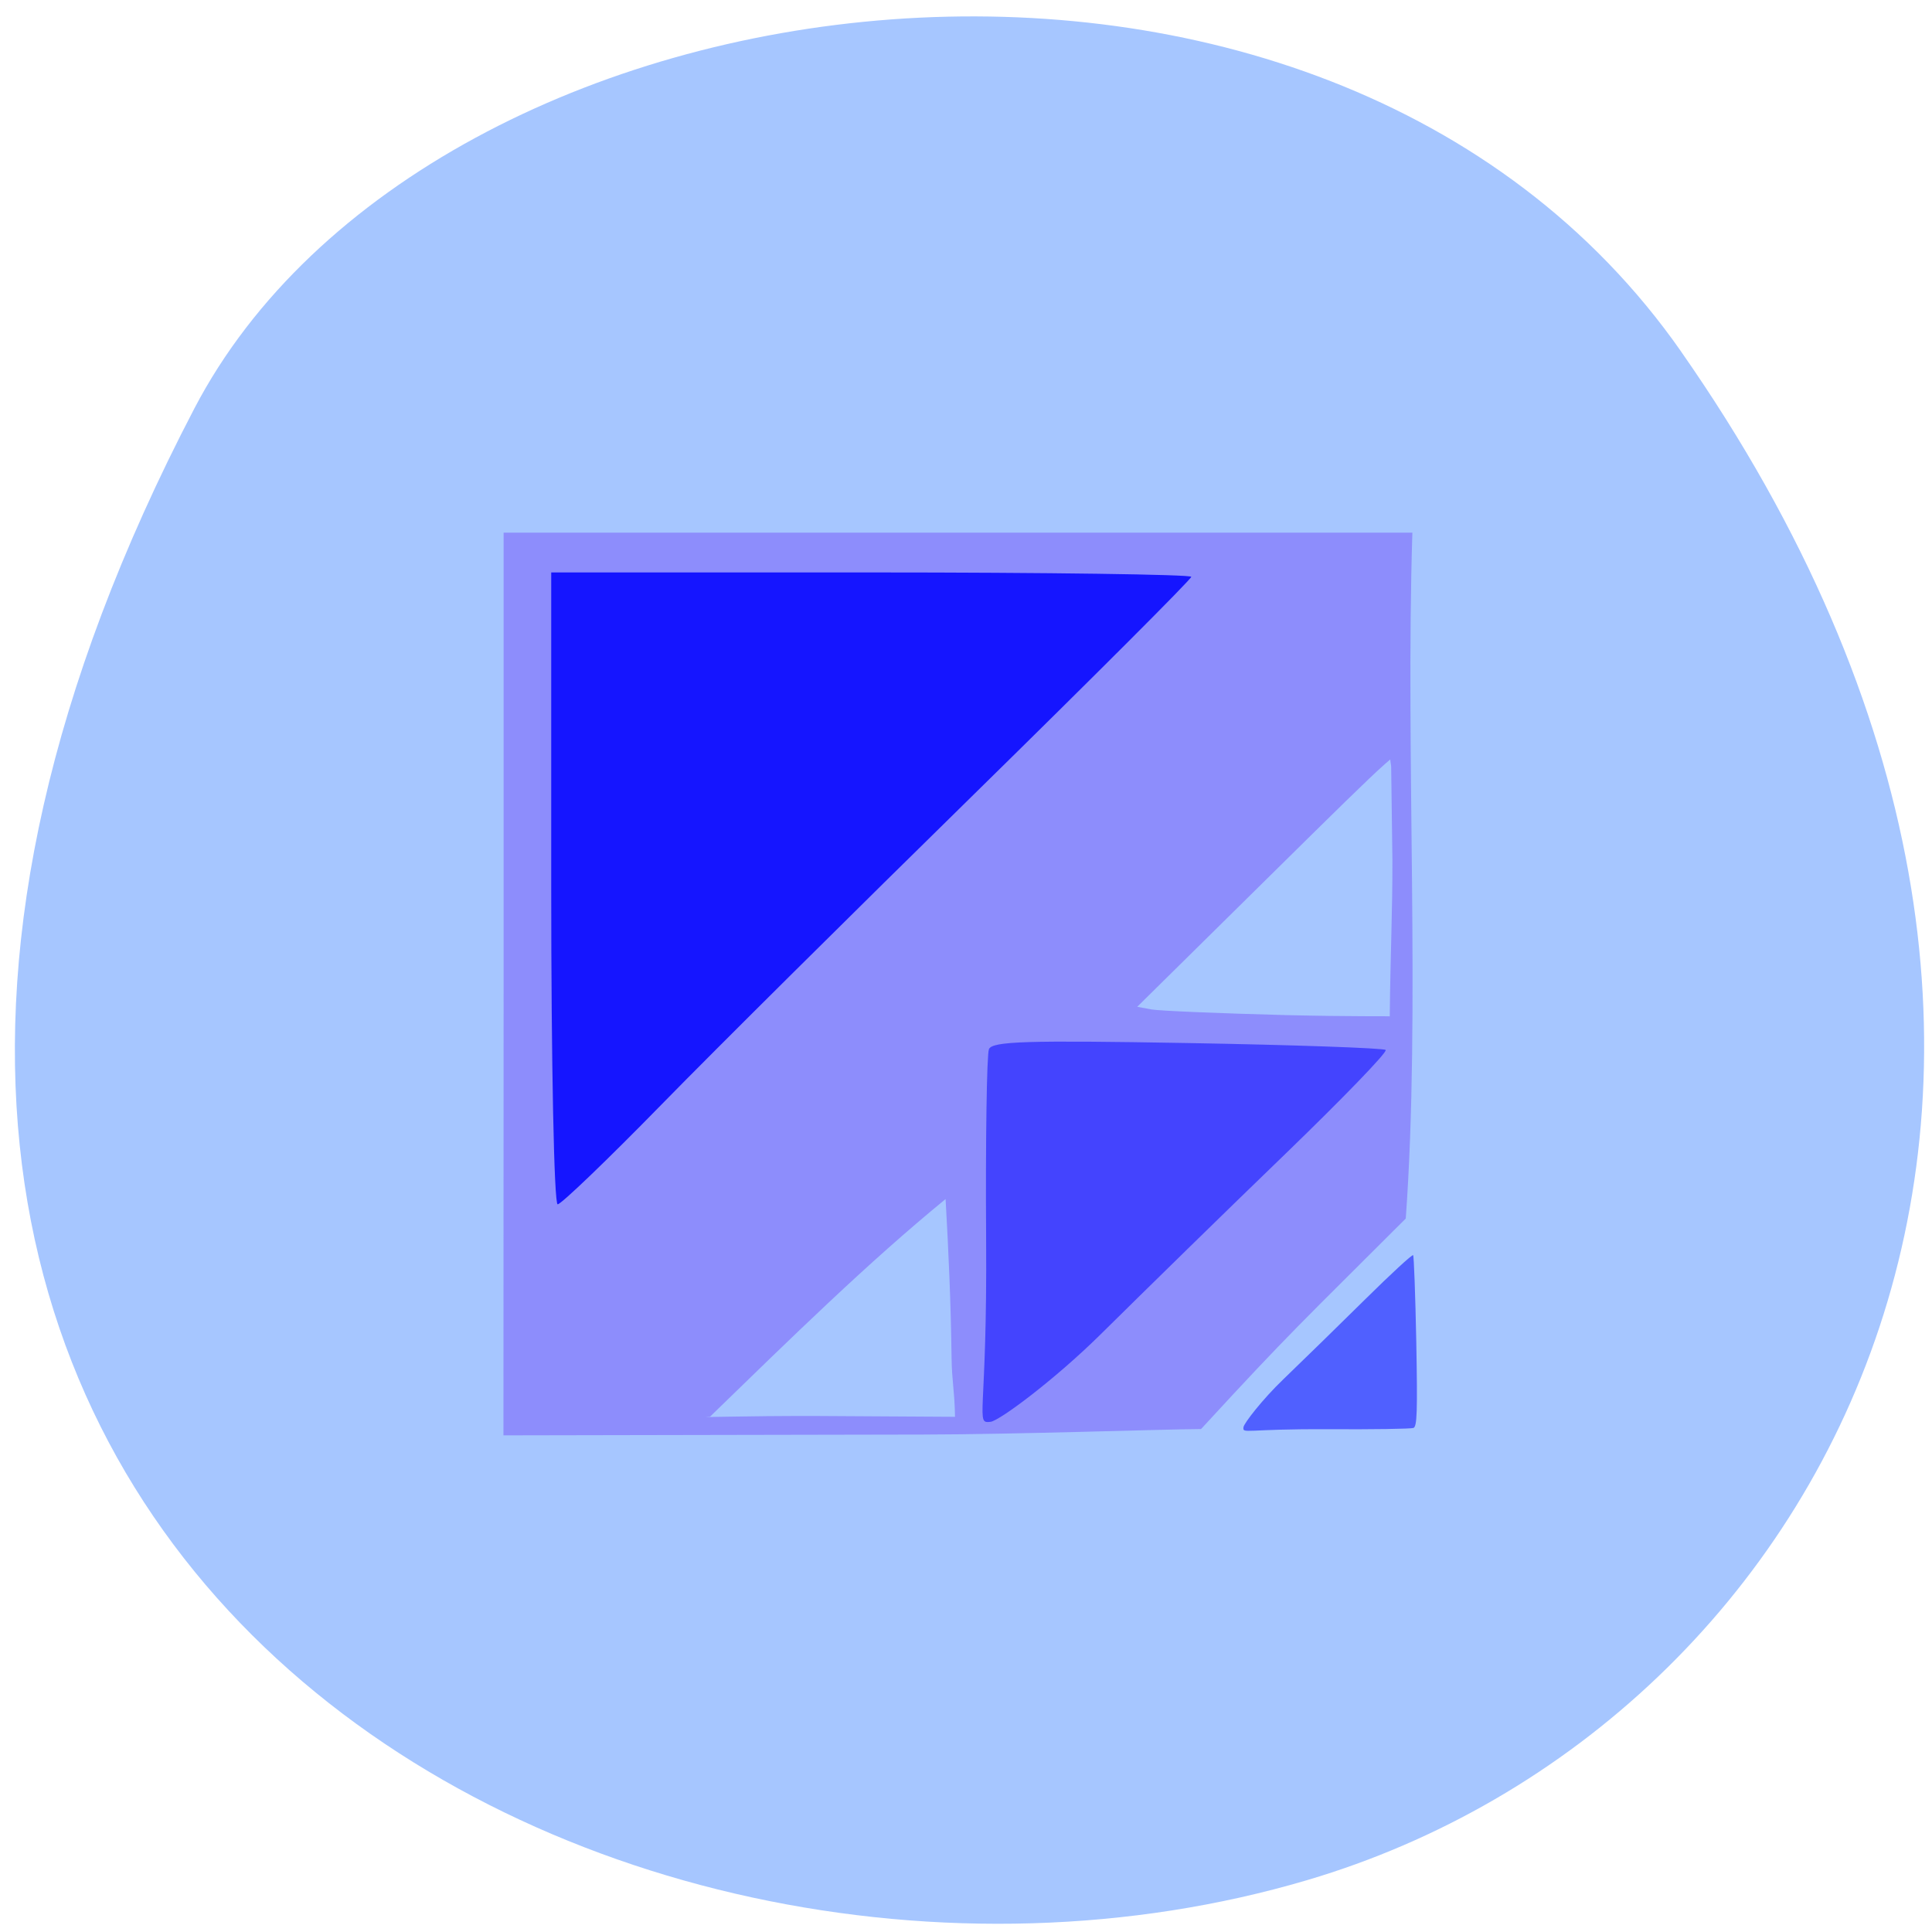<svg xmlns="http://www.w3.org/2000/svg" viewBox="0 0 48 48"><path d="m 41.766 8.734 c 12.473 17.852 3.766 34.12 -9.289 37.977 c -17.563 5.191 -42.32 -8.449 -27.648 -36.563 c 5.832 -11.176 28.05 -14.13 36.938 -1.414" fill="#a6c6ff"/><path d="m 12.512 24.449 v -11.215 h 22.578 c -0.176 5.59 0.207 11.867 -0.164 17.04 c -2.602 2.602 -2.828 2.777 -5.086 5.23 c -1.035 0.008 -4.602 0.133 -6.902 0.137 l -10.43 0.02 m 11.133 -1.949 c -0.016 -1.309 -0.074 -2.617 -0.148 -3.922 c -1.938 1.586 -3.828 3.441 -5.852 5.406 c -0.492 0.031 0.77 -0.023 2.723 -0.016 l 3.363 0.02 c -0.008 -0.621 -0.078 -0.867 -0.086 -1.488 m 10.922 -14.676 c -0.223 -1.316 0.652 -1.836 0.281 -0.199 c -0.02 -0.305 -0.047 -0.281 -3.305 2.934 l -3.285 3.242 l 0.352 0.066 c 0.195 0.035 1.703 0.098 3.352 0.141 c 1.652 0.039 2.559 0.023 2.57 0.031 c 0.016 -1.578 0.07 -2.605 0.066 -3.895" fill="#8d8dfc"/><g fill="#00f"><path d="m 13.695 22.07 v -7.848 h 7.949 c 4.375 0 7.953 0.051 7.953 0.109 c 0 0.059 -2.418 2.477 -5.371 5.375 c -2.953 2.895 -6.461 6.375 -7.793 7.738 c -1.332 1.363 -2.492 2.477 -2.578 2.477 c -0.09 0 -0.16 -3.531 -0.16 -7.848" fill-opacity="0.851"/><g fill-opacity="0.518"><path d="m 24.5 30.773 c -0.016 -2.457 0.016 -4.574 0.07 -4.707 c 0.082 -0.195 0.93 -0.223 4.934 -0.152 c 2.656 0.047 4.875 0.125 4.922 0.172 c 0.051 0.051 -1.078 1.215 -2.504 2.594 c -1.43 1.379 -3.492 3.398 -4.59 4.484 c -1.125 1.109 -2.492 2.129 -2.719 2.16 c -0.398 0.051 -0.082 -0.105 -0.113 -4.547"/><path d="m 32.969 35.508 c 1.121 0.008 2.09 -0.008 2.148 -0.031 c 0.09 -0.035 0.102 -0.402 0.07 -2.148 c -0.023 -1.16 -0.059 -2.125 -0.078 -2.145 c -0.023 -0.023 -0.555 0.469 -1.184 1.09 c -0.629 0.621 -1.551 1.523 -2.047 2 c -0.508 0.488 -0.973 1.086 -0.984 1.184 c -0.023 0.176 0.047 0.039 2.074 0.051"/></g></g></svg>